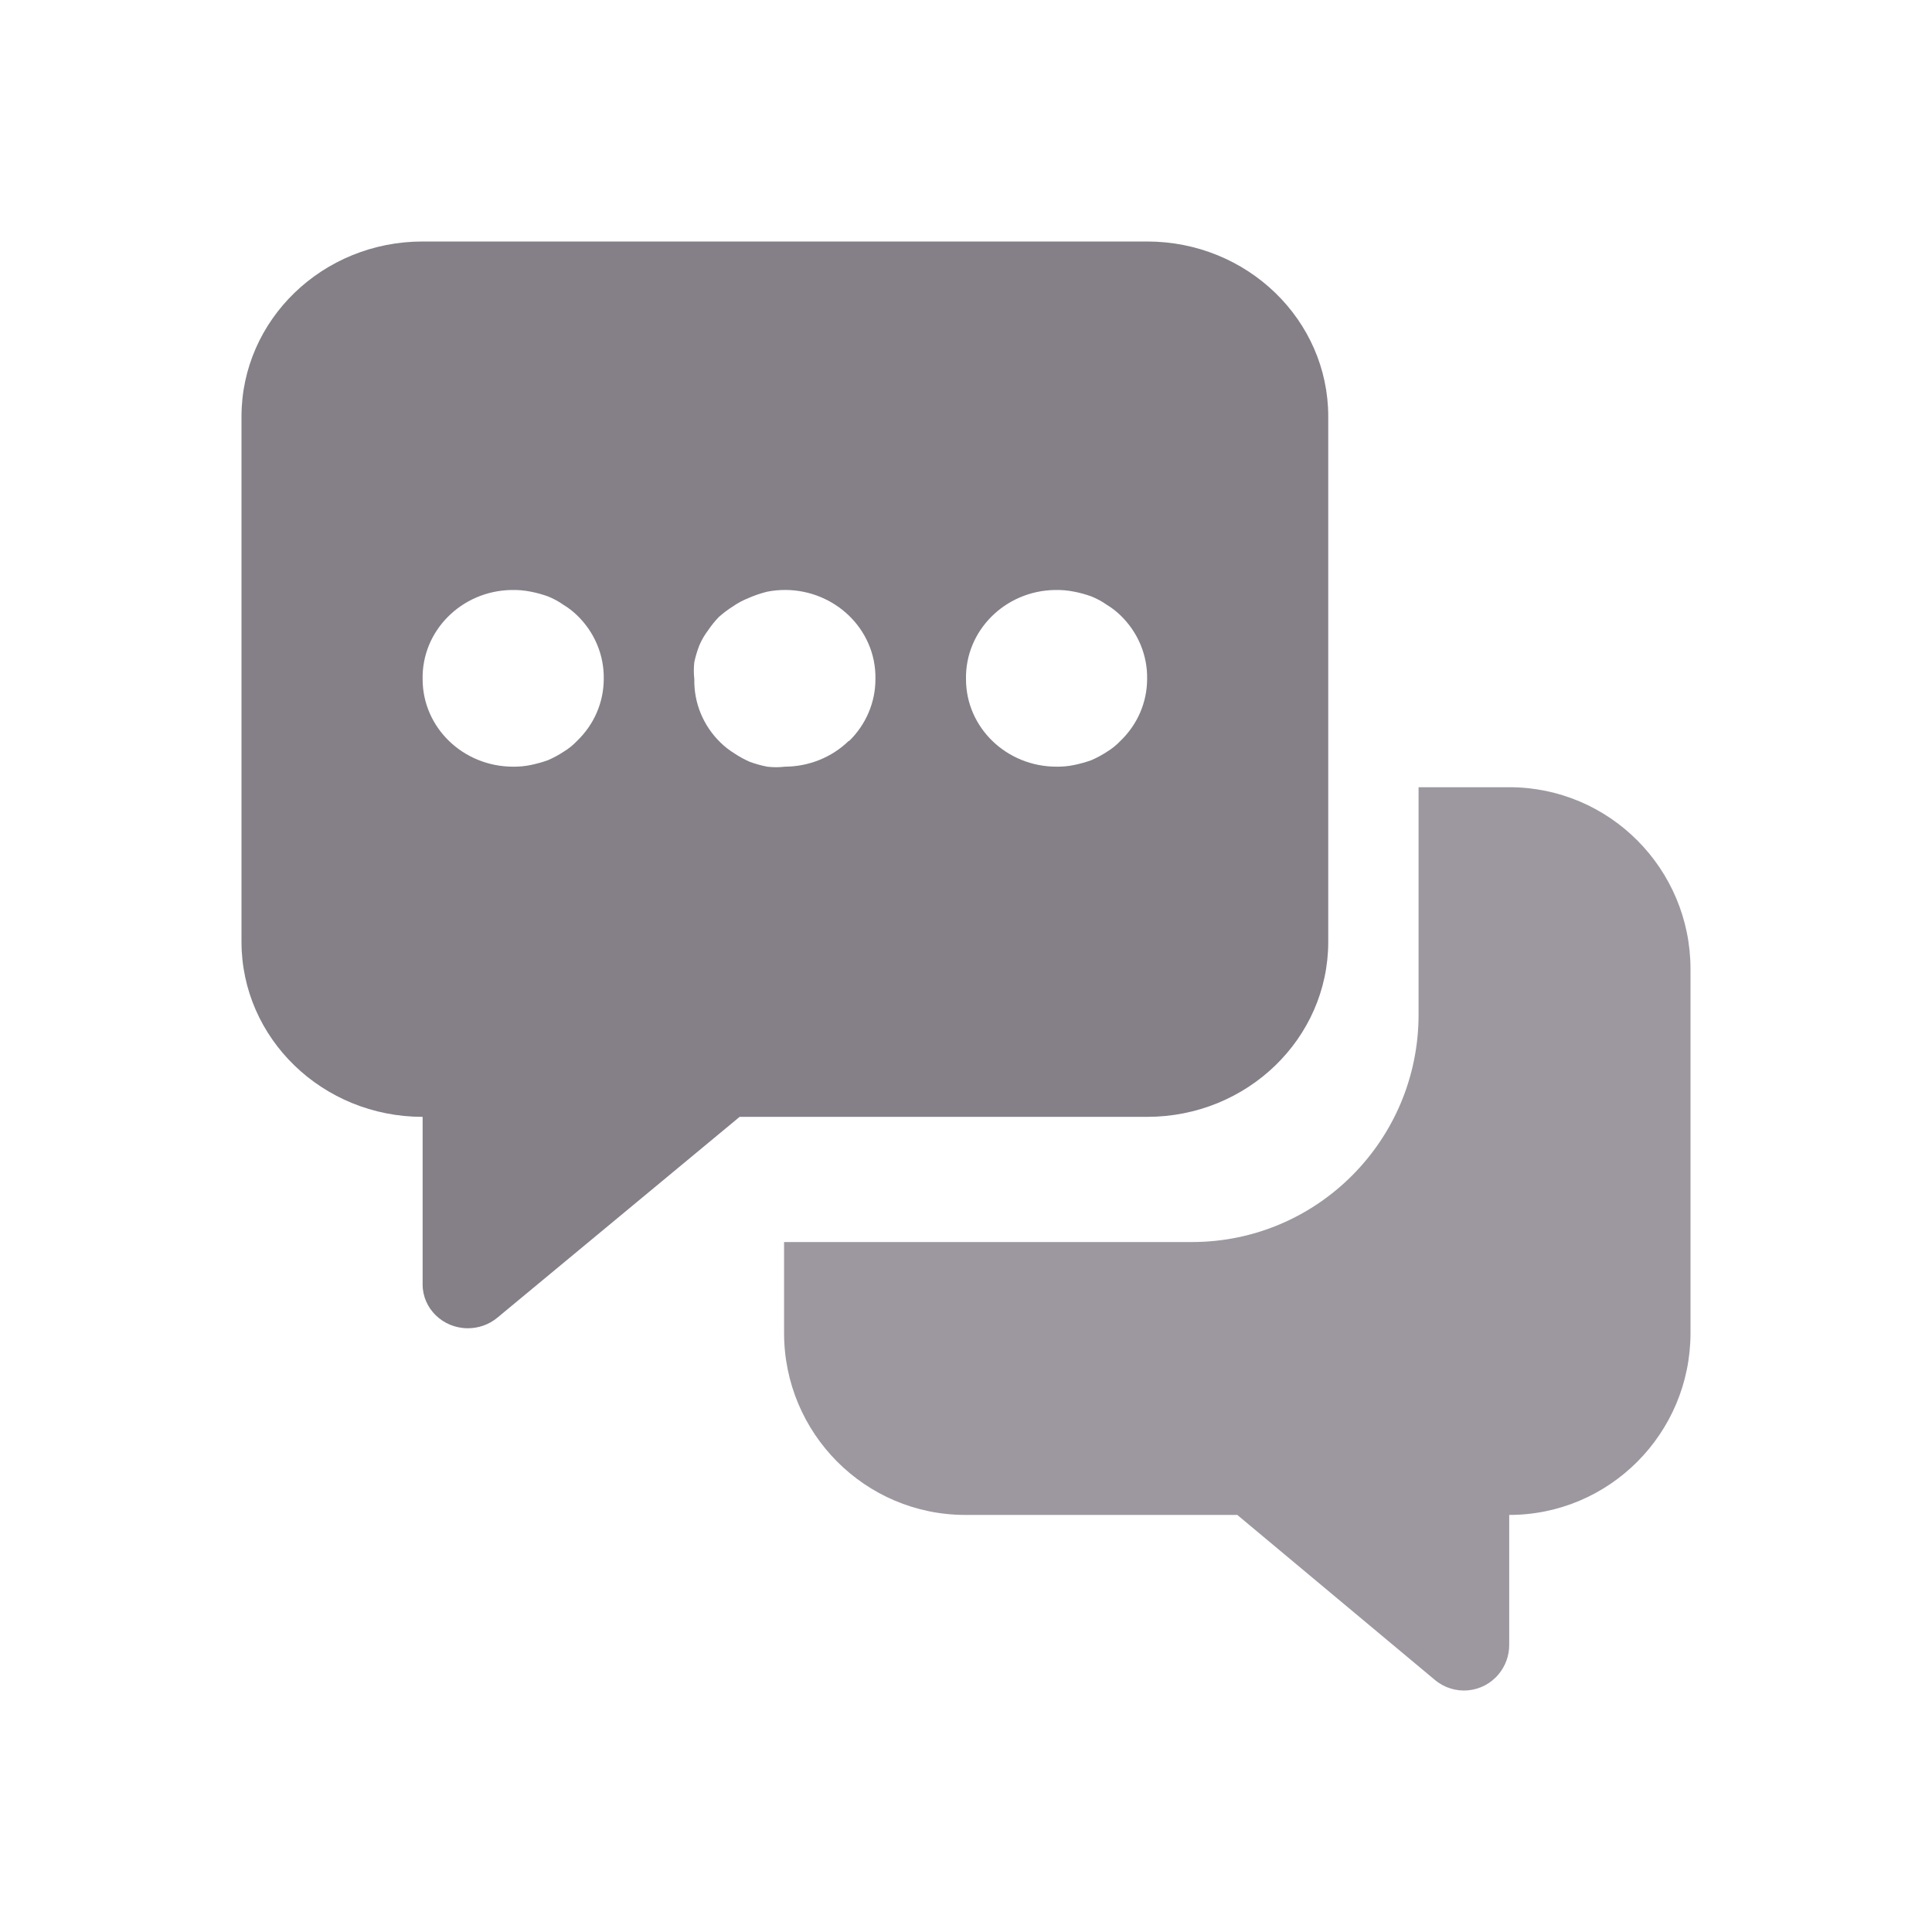 <svg width="24" height="24" viewBox="0 0 24 24" fill="none" xmlns="http://www.w3.org/2000/svg">
<path d="M18.748 9.779H17.622V12.604C17.622 14.164 16.362 15.429 14.807 15.429H9.74V16.559C9.74 17.807 10.748 18.819 11.992 18.819H15.37L17.825 20.869C18.064 21.069 18.419 21.037 18.617 20.797C18.702 20.695 18.748 20.567 18.748 20.434V18.819C19.992 18.819 21 17.807 21 16.559V12.039C21 10.791 19.992 9.779 18.748 9.779Z" fill="#9d989f"/>
<path d="M14.25 3H5.25C4.007 3 3 3.974 3 5.175V11.699C3 12.9 4.007 13.874 5.25 13.874V15.956C5.25 16.256 5.502 16.5 5.812 16.5C5.946 16.5 6.076 16.454 6.178 16.369L9.188 13.874H14.25C15.493 13.874 16.5 12.9 16.5 11.699V5.175C16.5 3.974 15.493 3 14.25 3ZM7.168 9.204C7.119 9.256 7.062 9.302 6.999 9.34C6.939 9.379 6.875 9.414 6.808 9.443C6.738 9.468 6.667 9.488 6.594 9.503C6.522 9.518 6.449 9.525 6.375 9.524C5.753 9.524 5.25 9.038 5.25 8.437C5.238 7.837 5.732 7.34 6.353 7.329C6.434 7.327 6.515 7.334 6.594 7.35C6.667 7.364 6.738 7.384 6.808 7.409C6.876 7.437 6.94 7.471 6.999 7.513C7.061 7.55 7.117 7.594 7.168 7.643C7.386 7.853 7.506 8.14 7.5 8.437C7.499 8.725 7.38 9.001 7.168 9.204ZM10.543 9.204C10.333 9.408 10.048 9.523 9.75 9.524C9.677 9.533 9.604 9.533 9.531 9.524C9.458 9.51 9.387 9.49 9.317 9.465C9.25 9.436 9.186 9.401 9.126 9.361C9.063 9.322 9.004 9.277 8.951 9.225C8.736 9.016 8.619 8.732 8.625 8.437C8.617 8.366 8.617 8.296 8.625 8.225C8.64 8.155 8.661 8.086 8.687 8.018C8.715 7.953 8.75 7.891 8.794 7.833C8.834 7.774 8.879 7.717 8.929 7.665C8.983 7.617 9.041 7.573 9.103 7.534C9.162 7.493 9.226 7.458 9.294 7.431C9.371 7.397 9.45 7.37 9.531 7.35C10.14 7.232 10.732 7.615 10.854 8.204C10.869 8.28 10.877 8.359 10.875 8.437C10.875 8.724 10.758 9 10.549 9.204H10.543ZM13.918 9.204C13.869 9.256 13.812 9.302 13.749 9.34C13.689 9.379 13.625 9.414 13.558 9.443C13.488 9.468 13.417 9.488 13.344 9.503C13.272 9.518 13.199 9.525 13.125 9.524C12.503 9.524 12 9.038 12 8.437C11.988 7.837 12.482 7.34 13.103 7.329C13.184 7.327 13.265 7.334 13.344 7.35C13.417 7.364 13.488 7.384 13.558 7.409C13.626 7.437 13.69 7.471 13.749 7.513C13.811 7.55 13.867 7.594 13.918 7.643C14.136 7.853 14.256 8.14 14.25 8.437C14.249 8.725 14.13 9.001 13.918 9.204Z" fill="#857f87"/>
</svg>
